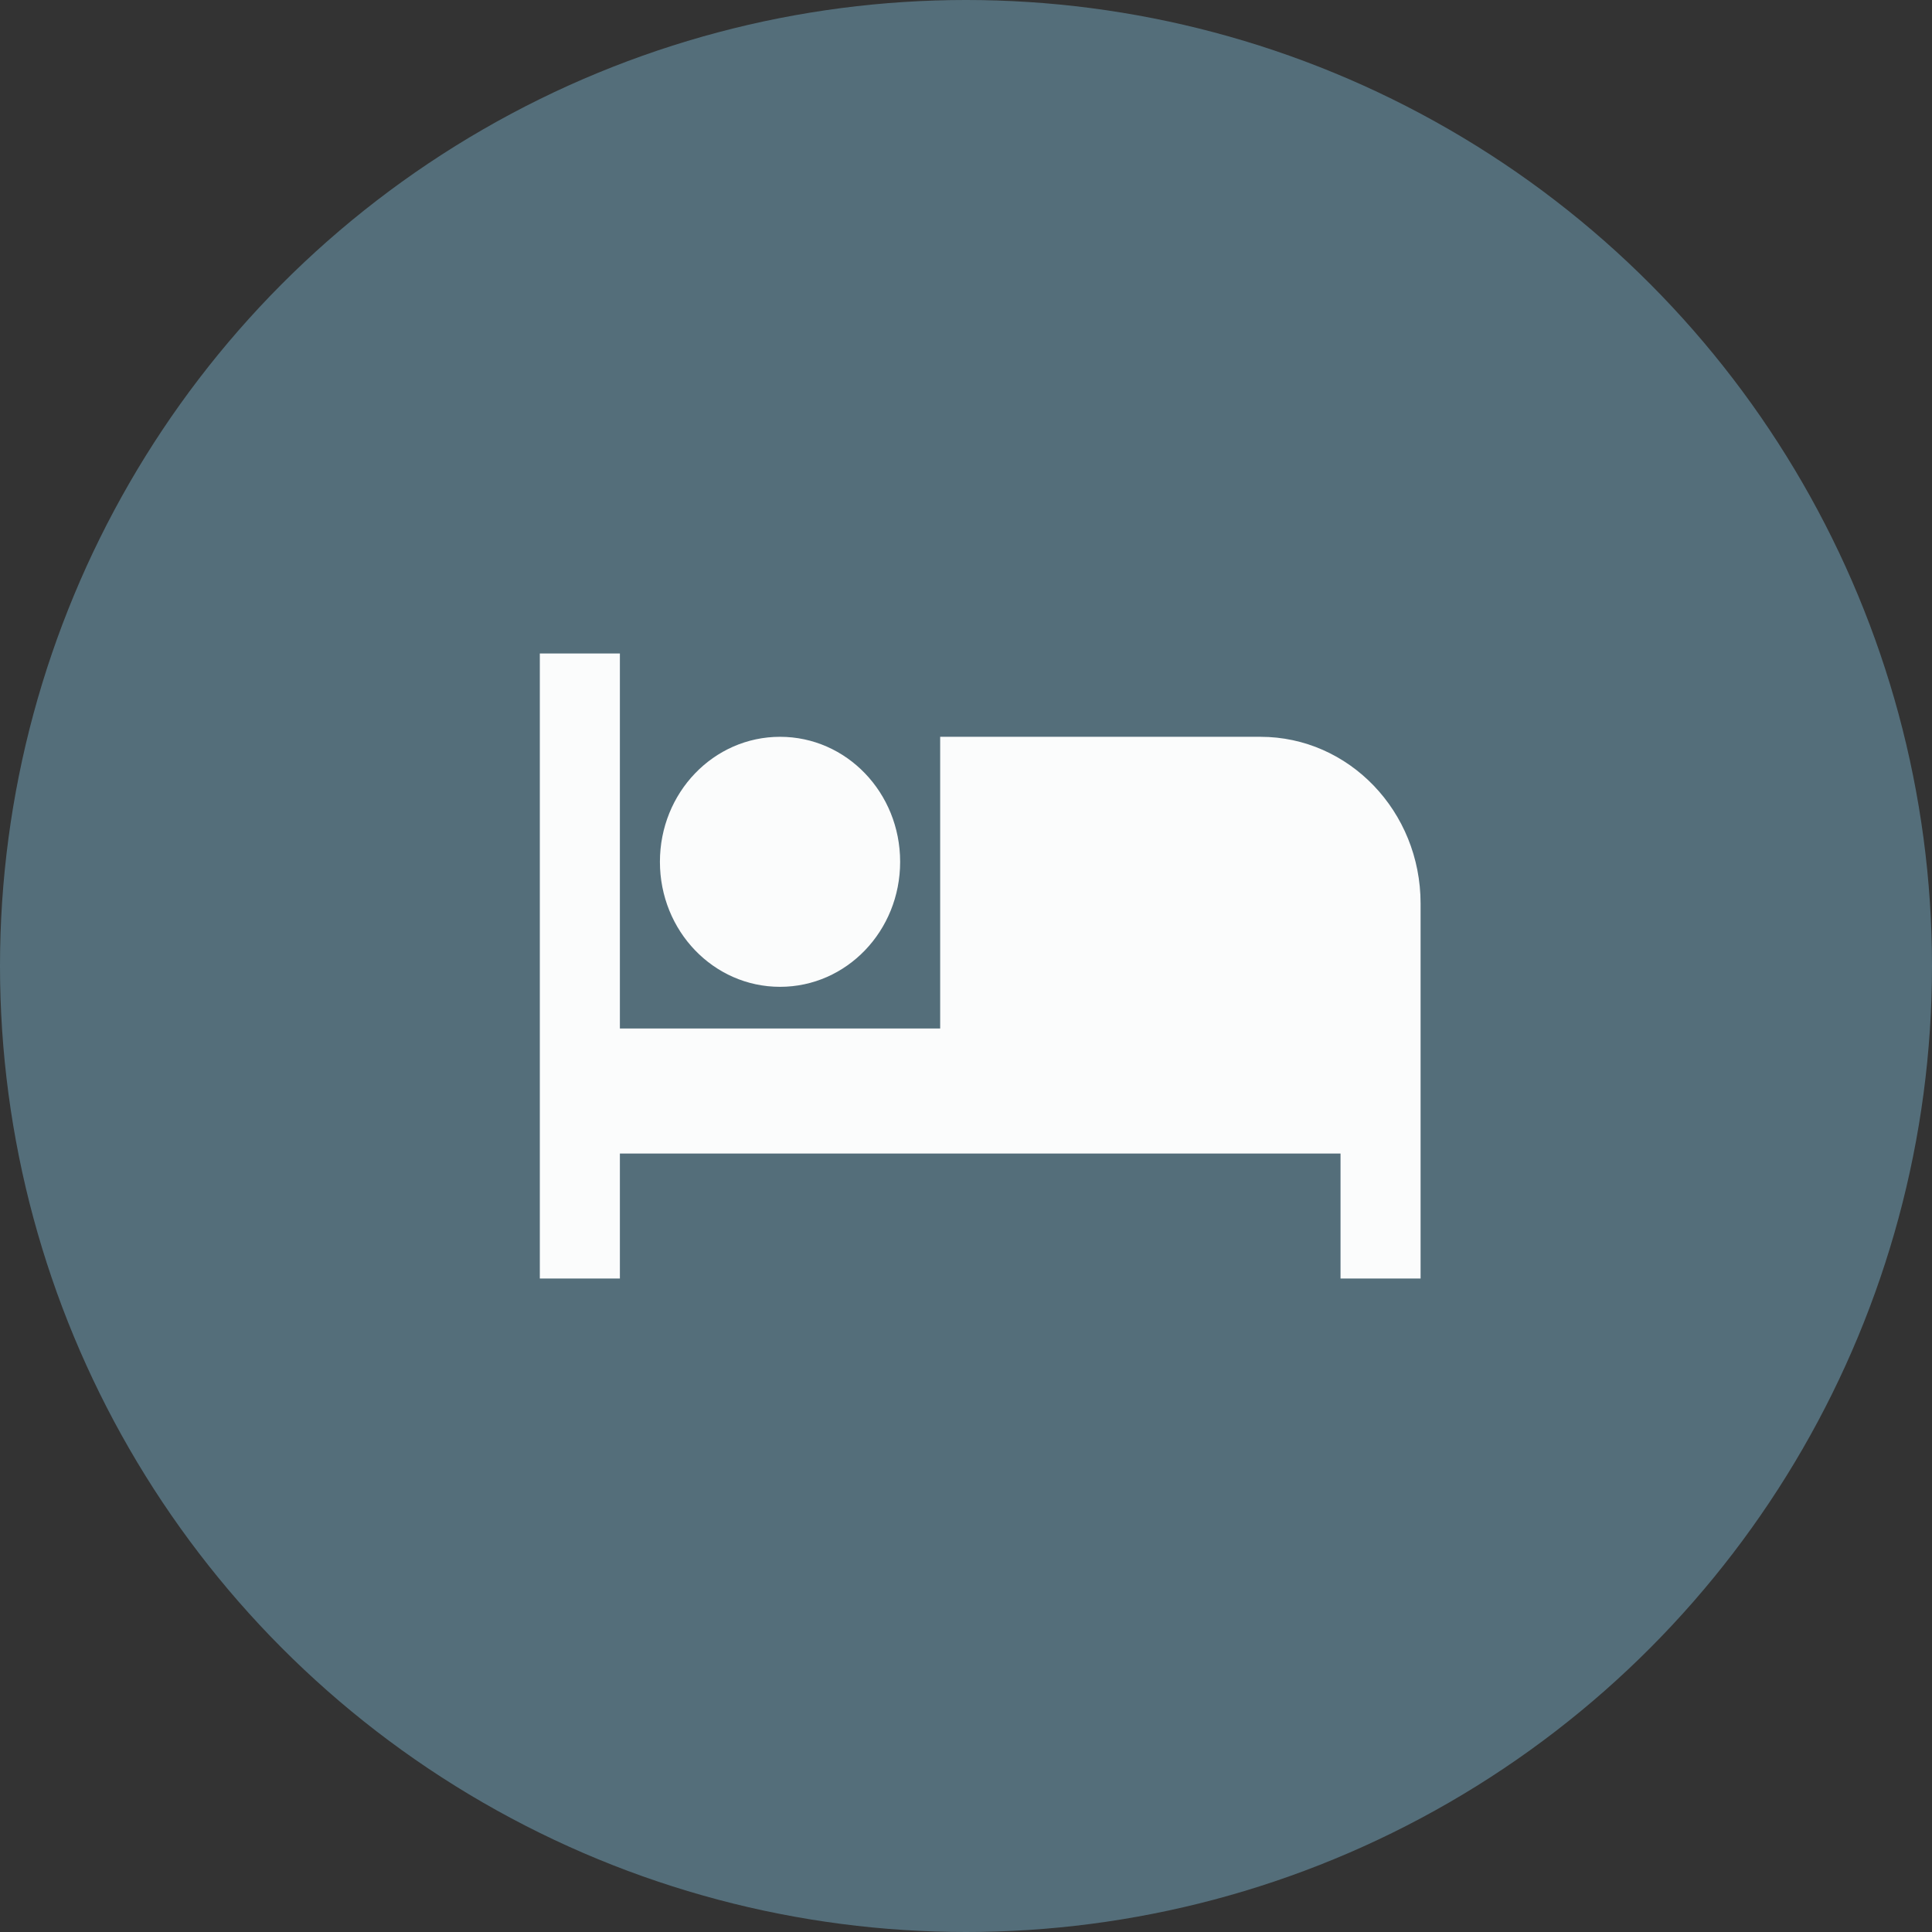 <?xml version="1.0" encoding="UTF-8" standalone="no"?>
<svg width="68px" height="68px" viewBox="0 0 68 68" version="1.1" xmlns="http://www.w3.org/2000/svg" xmlns:xlink="http://www.w3.org/1999/xlink">
    <rect x="0" y="0" width="68" height="68" fill="#333333" stroke="none"/>
    <g stroke="none" stroke-width="1" fill="none" fill-rule="evenodd">
        <g transform="translate(-372, -1988)">
            <g transform="translate(372, 1988)">
                <circle fill="#546E7A" cx="34" cy="34" r="34"></circle>
                <path d="M44.364,25.933 L33.091,25.933 L33.091,36.2 L21.818,36.2 L21.818,23 L19,23 L19,45 L21.818,45 L21.818,40.6 L47.182,40.6 L47.182,45 L50,45 L50,31.8 C50,28.559 47.478,25.933 44.364,25.933 M27.455,34.733 C29.794,34.733 31.682,32.768 31.682,30.333 C31.682,27.899 29.794,25.933 27.455,25.933 C25.115,25.933 23.227,27.899 23.227,30.333 C23.227,32.768 25.115,34.733 27.455,34.733" fill="#FBFCFC"></path>
            </g>
        </g>
    </g>
</svg>
